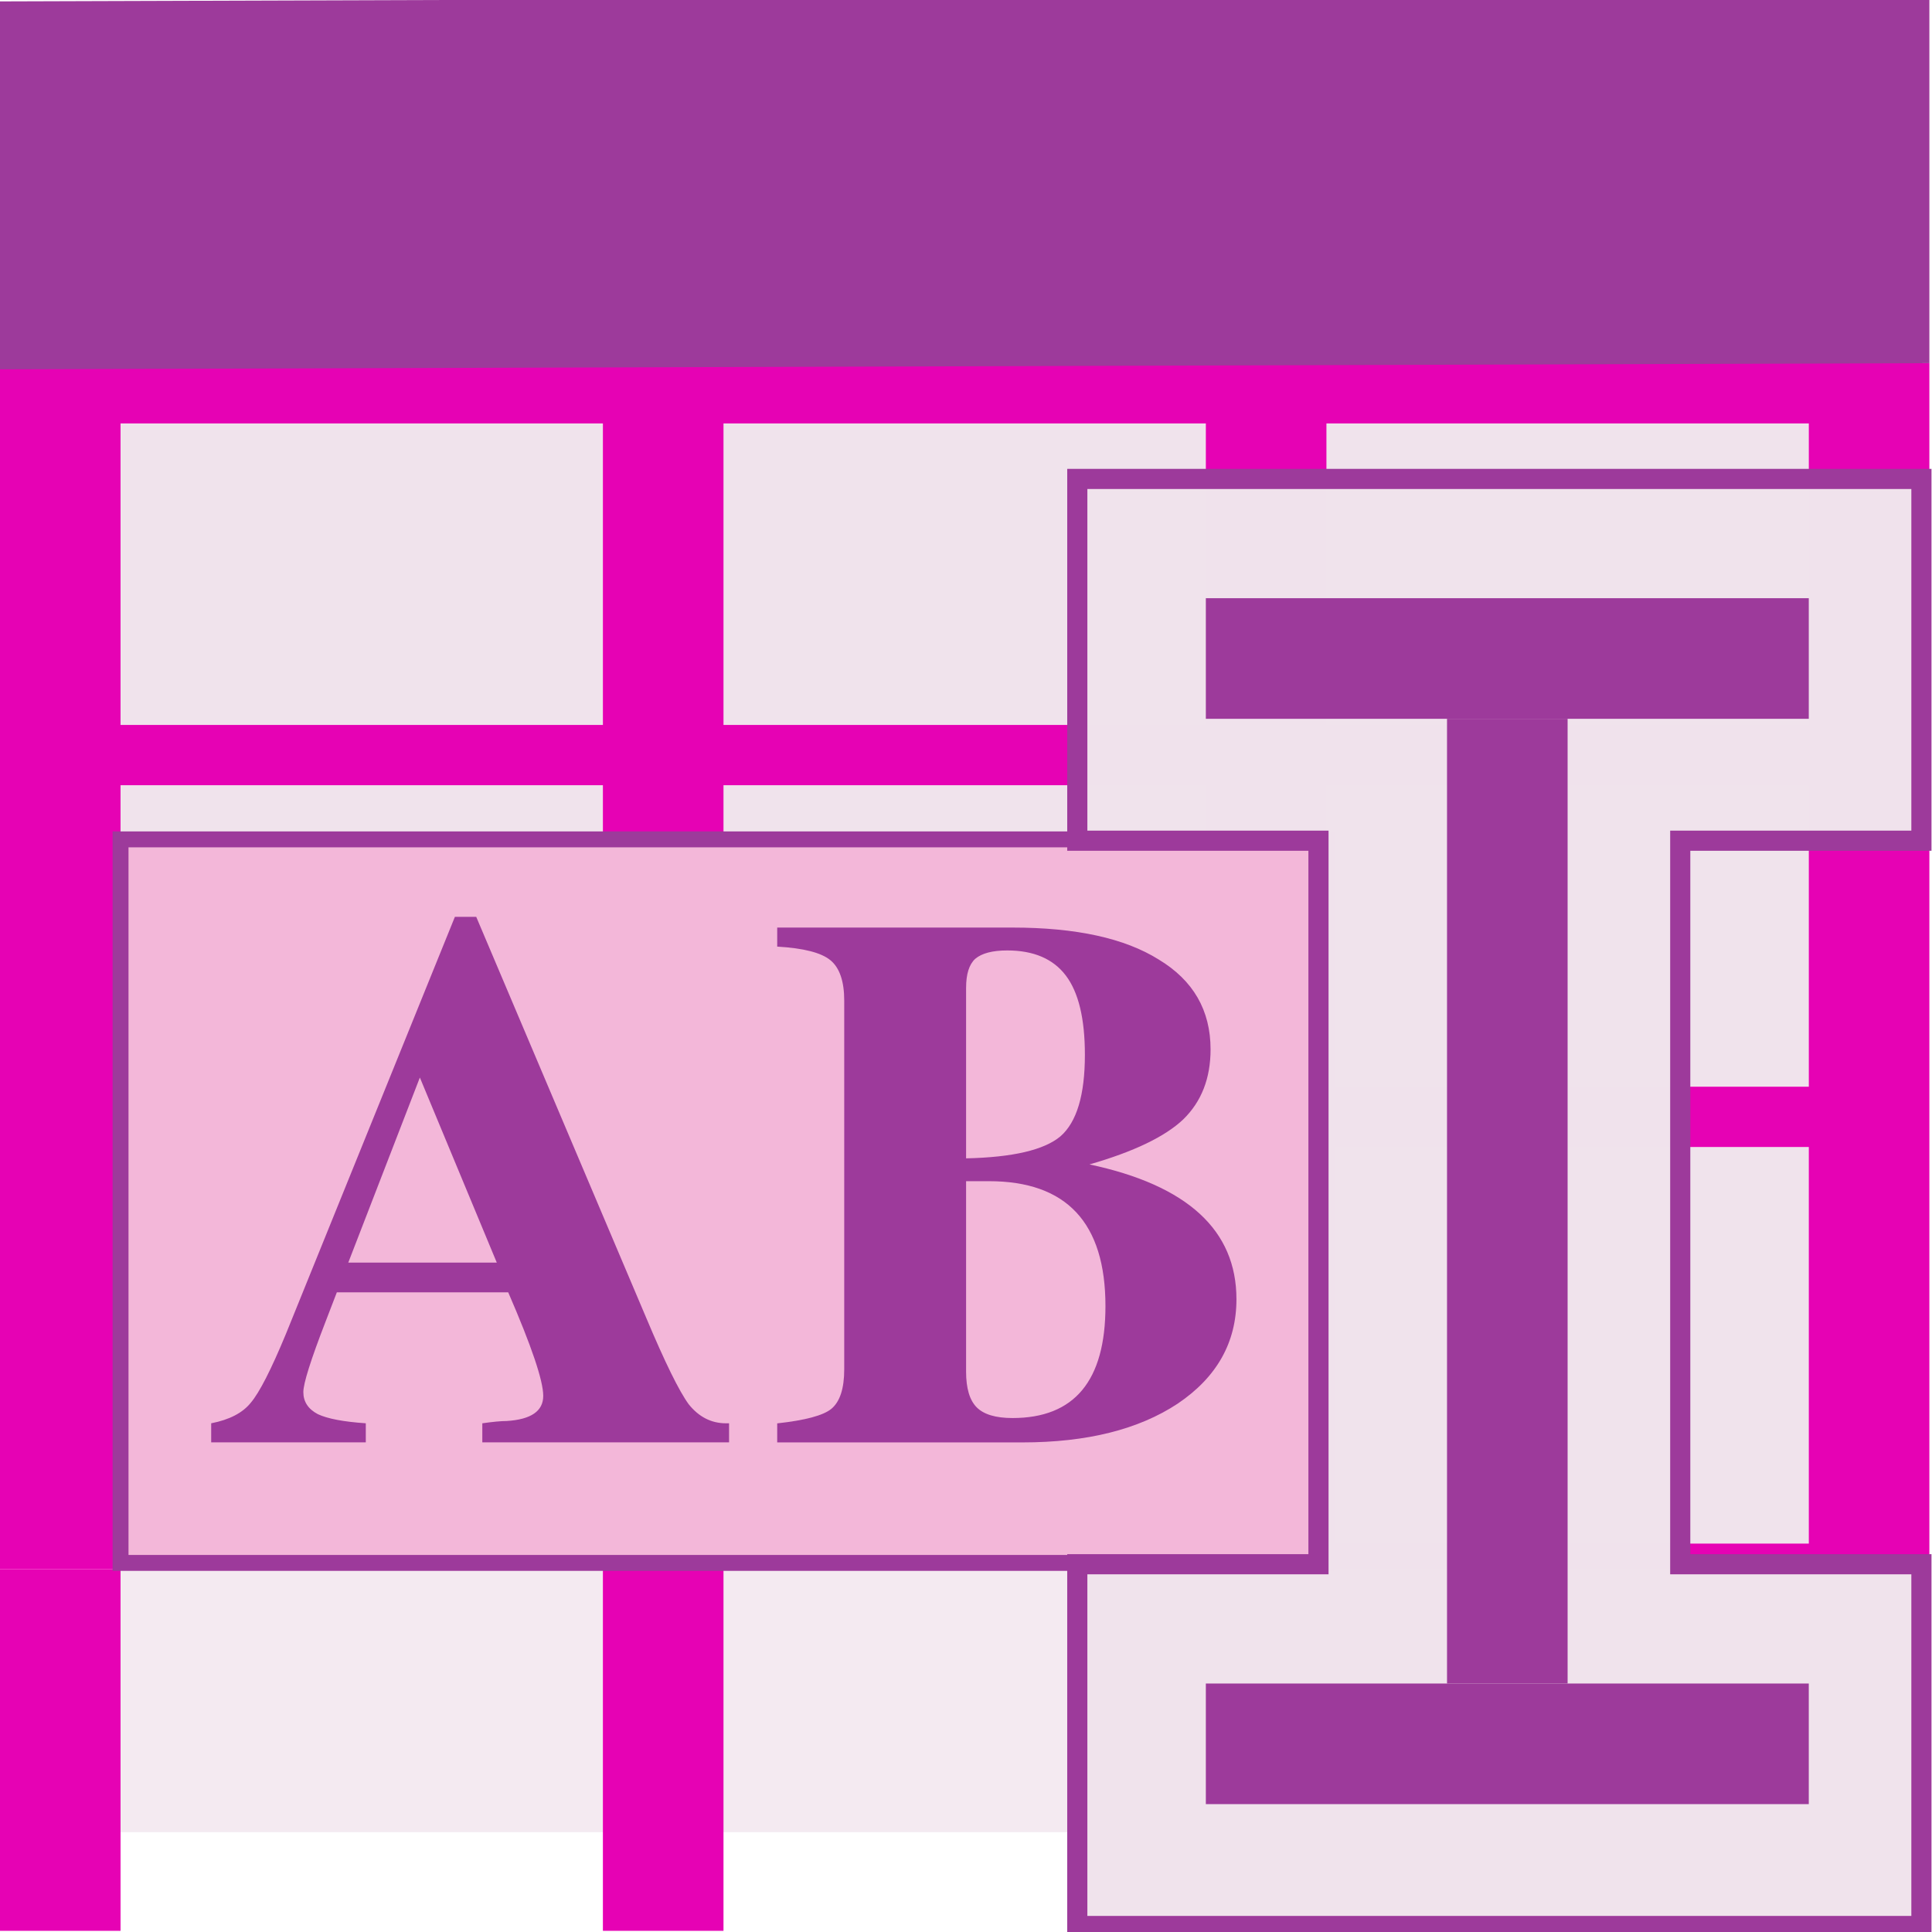 <?xml version="1.0" encoding="UTF-8" standalone="no"?>
<svg
   xmlns:dc="http://purl.org/dc/elements/1.1/"
   xmlns:cc="http://creativecommons.org/ns#"
   xmlns:rdf="http://www.w3.org/1999/02/22-rdf-syntax-ns#"
   xmlns:svg="http://www.w3.org/2000/svg"
   xmlns="http://www.w3.org/2000/svg"
   xmlns:xlink="http://www.w3.org/1999/xlink"
   xmlns:sodipodi="http://sodipodi.sourceforge.net/DTD/sodipodi-0.dtd"
   xmlns:inkscape="http://www.inkscape.org/namespaces/inkscape"
   height="24"
   width="24"
   version="1.1"
   id="svg67"
   sodipodi:docname="lc_name.svg"
   inkscape:version="0.92.4 (unknown)"
   inkscape:export-filename="/home/annisaauliarasyidah/Desktop/4_242 (aulia)/lc 222/lc_name.png"
   inkscape:export-xdpi="96"
   inkscape:export-ydpi="96">
  <defs
     id="defs71" />
  <sodipodi:namedview
     pagecolor="#ffffff"
     bordercolor="#666666"
     borderopacity="1"
     objecttolerance="10"
     gridtolerance="10"
     guidetolerance="10"
     inkscape:pageopacity="0"
     inkscape:pageshadow="2"
     inkscape:window-width="1366"
     inkscape:window-height="707"
     id="namedview69"
     showgrid="true"
     inkscape:zoom="22.081895"
     inkscape:cx="21.370137"
     inkscape:cy="8.8324915"
     inkscape:window-x="0"
     inkscape:window-y="0"
     inkscape:window-maximized="1"
     inkscape:current-layer="g865"
     inkscape:snap-global="false">
    <inkscape:grid
       type="xygrid"
       id="grid900" />
  </sodipodi:namedview>
  <linearGradient
     id="a">
    <stop
       offset="0"
       stop-color="#828282"
       id="stop2" />
    <stop
       offset="1"
       stop-color="#828282"
       stop-opacity="0"
       id="stop4" />
  </linearGradient>
  <linearGradient
     id="b"
     gradientTransform="matrix(0.135,0,0,0.163,0.282,0.007)"
     gradientUnits="userSpaceOnUse"
     x1="46.048"
     x2="46.048"
     y1="128.017"
     y2="16.62">
    <stop
       offset="0"
       stop-color="#c7cdd7"
       id="stop7" />
    <stop
       offset="1"
       stop-color="#fff"
       id="stop9" />
  </linearGradient>
  <linearGradient
     id="c"
     gradientTransform="matrix(0.135,0,0,0.164,-0.436,-3.531)"
     gradientUnits="userSpaceOnUse"
     x1="114.664"
     x2="114.664"
     y1="101.334"
     y2="112">
    <stop
       offset="0"
       stop-color="#c9d1dc"
       id="stop12" />
    <stop
       offset="1"
       stop-color="#c9d1dc"
       stop-opacity="0"
       id="stop14" />
  </linearGradient>
  <linearGradient
     id="d"
     gradientTransform="matrix(0.25,0,0,0.15,-1,-0.149)"
     gradientUnits="userSpaceOnUse"
     x1="8"
     x2="8"
     xlink:href="#a"
     y1="88"
     y2="108" />
  <linearGradient
     id="e"
     gradientUnits="userSpaceOnUse"
     x1="67.267"
     x2="67.267"
     y1="288.201"
     y2="-27.951"
     gradientTransform="matrix(0.125,0,0,0.125,0,0.051)">
    <stop
       offset="0"
       id="stop18" />
    <stop
       offset="1"
       stop-color="#fff"
       id="stop20" />
  </linearGradient>
  <linearGradient
     id="f"
     gradientTransform="matrix(0.25,0,0,0.15,4,-0.149)"
     gradientUnits="userSpaceOnUse"
     x1="8"
     x2="8"
     xlink:href="#a"
     y1="88"
     y2="108" />
  <linearGradient
     id="g"
     gradientTransform="matrix(0.25,0,0,0.15,9,-0.649)"
     gradientUnits="userSpaceOnUse"
     x1="8"
     x2="8"
     xlink:href="#a"
     y1="88"
     y2="108" />
  <linearGradient
     id="h"
     gradientTransform="matrix(0.25,0,0,0.15,14,-0.149)"
     gradientUnits="userSpaceOnUse"
     x1="8"
     x2="8"
     xlink:href="#a"
     y1="88"
     y2="108" />
  <linearGradient
     id="i"
     gradientTransform="matrix(0.086,0,0,0.191,-0.345,-3.714)"
     gradientUnits="userSpaceOnUse"
     x1="56"
     x2="56.2"
     y1="35.742"
     y2="30.231">
    <stop
       offset="0"
       stop-color="#1f620a"
       id="stop26" />
    <stop
       offset="1"
       stop-color="#3d9c10"
       stop-opacity=".949"
       id="stop28" />
  </linearGradient>
  <g
     id="g865"
     transform="matrix(1.498,0,0,1.498,-0.05,-0.05)"
     style="stroke-width:0.667">
    <g
       id="g884"
       transform="translate(0.033,-0.006)">
      <path
         inkscape:connector-curvature="0"
         style="opacity:0.765;fill:#f0e3ec;stroke-width:0.083"
         id="path31"
         d="m 1,13.051 h 14 v 2.182 H 1 Z" />
      <path
         inkscape:connector-curvature="0"
         style="fill:#f0e3ec;stroke-width:0.083"
         id="path33"
         d="m 1,3.051 h 14 v 10 H 1 Z" />
      <path
         inkscape:connector-curvature="0"
         style="fill:#e602b4;stroke-width:0.083"
         id="path35"
         d="m 0,13.051 h 1 v 3 H 0 Z" />
      <path
         inkscape:connector-curvature="0"
         style="fill:#e602b4;stroke-width:0.083"
         id="path37"
         d="m 0,3.051 v 0.5 2.5 0.5 2.5 0.5 3.289 0.211 h 1 4 1 4 1 4 1 V 12.84 3.051 H 1 Z m 1,0.5 h 4 v 2.5 H 1 Z m 5,0 h 4 v 2.5 H 6 Z m 5,0 h 4 v 2.5 h -4 z m -10,3 h 4 v 2.5 H 1 Z m 5,0 h 4 v 2.5 H 6 Z m 5,0 h 4 v 2.5 h -4 z m -10,3 h 4 v 3.289 H 1 Z m 5,0 h 4 v 3.289 H 6 Z m 5,0 h 4 v 3.289 h -4 z" />
      <path
         inkscape:connector-curvature="0"
         style="fill:#e602b4;stroke-width:0.083"
         id="path39"
         d="m 5,13.051 h 1 v 3 H 5 Z" />
      <path
         inkscape:connector-curvature="0"
         style="fill:url(#g);stroke-width:0.083"
         id="path41"
         d="m 10,12.551 h 1 v 3 h -1 z" />
      <path
         inkscape:connector-curvature="0"
         style="fill:url(#h);stroke-width:0.083"
         id="path43"
         d="m 15,13.051 h 1 v 3 h -1 z" />
      <path
         inkscape:connector-curvature="0"
         style="fill:#9d3a9b;stroke-width:0.086"
         id="path45"
         d="M 0,0.051 16,2.5e-6 V 3.051 L 0,3.102 Z" />
      <path
         style="fill:#f3b7d9;stroke:#9d3a9b;stroke-width:0.132"
         inkscape:connector-curvature="0"
         id="path47"
         d="m 1,7 h 10 v 6 H 1 Z" />
      <g
         style="fill:#9d3a9b;stroke-width:0.843"
         id="g53"
         transform="matrix(0.125,0,0,0.125,0,0.051)">
        <path
           inkscape:connector-curvature="0"
           id="path49"
           d="M 48.37,94.33 V 95.593 H 32 v -1.263 c 0.707,-0.101 1.246,-0.152 1.617,-0.152 1.617,-0.101 2.425,-0.657 2.425,-1.667 0,-1.01 -0.775,-3.301 -2.324,-6.871 H 22.35 l -0.758,1.97 c -0.977,2.526 -1.465,4.076 -1.465,4.648 0,0.64 0.32,1.128 0.96,1.465 0.64,0.303 1.701,0.505 3.183,0.606 V 95.593 H 14.013 v -1.263 c 1.213,-0.236 2.088,-0.691 2.627,-1.364 0.573,-0.674 1.347,-2.189 2.324,-4.547 L 30.181,60.731 h 1.415 l 11.267,26.576 c 1.246,2.964 2.189,4.884 2.829,5.76 0.674,0.842 1.499,1.263 2.476,1.263 z M 23.108,83.669 h 9.852 L 27.857,71.392 Z"
           style="fill:#9d3a9b;stroke-width:0.843" />
        <path
           inkscape:connector-curvature="0"
           id="path51"
           d="m 72.279,77.156 c 6.501,1.381 9.751,4.362 9.751,8.943 0,2.863 -1.297,5.17 -3.89,6.922 -2.594,1.718 -6.029,2.577 -10.307,2.577 H 51.564 v -1.263 c 1.853,-0.202 3.048,-0.522 3.587,-0.96 0.573,-0.472 0.859,-1.347 0.859,-2.627 V 66.293 c 0,-1.28 -0.303,-2.173 -0.909,-2.678 -0.606,-0.505 -1.785,-0.808 -3.537,-0.909 v -1.263 h 15.612 c 4.21,0 7.444,0.707 9.701,2.122 2.29,1.381 3.436,3.368 3.436,5.962 0,1.92 -0.606,3.469 -1.819,4.648 -1.213,1.145 -3.284,2.139 -6.215,2.981 z m -8.185,1.112 v 12.631 c 0,1.112 0.236,1.903 0.707,2.375 0.472,0.472 1.263,0.707 2.375,0.707 4.109,0 6.164,-2.476 6.164,-7.427 0,-5.524 -2.577,-8.286 -7.73,-8.286 z m 0,-12.833 v 11.318 c 3.099,-0.067 5.187,-0.556 6.265,-1.465 1.078,-0.943 1.617,-2.745 1.617,-5.406 0,-2.391 -0.421,-4.143 -1.263,-5.255 -0.842,-1.112 -2.139,-1.667 -3.89,-1.667 -0.977,0 -1.684,0.185 -2.122,0.556 -0.404,0.371 -0.606,1.01 -0.606,1.92 z"
           style="fill:#9d3a9b;stroke-width:0.843" />
      </g>
      <path
         style="fill:#f0e3ec;fill-opacity:0.994;stroke:#9d3a9b;stroke-width:0.167;stroke-miterlimit:4;stroke-dasharray:none"
         inkscape:connector-curvature="0"
         id="path55"
         d="m 8.934,4.011 v 3 H 10.934 V 13.011 H 8.934 v 3 h 7 v -3 h -2 V 7.011 h 2 v -3 z" />
      <g
         style="fill:#9d3a9b;stroke-width:1.335"
         id="g63"
         transform="matrix(0.125,0,0,0.125,0.5,0.051)">
        <path
           inkscape:connector-curvature="0"
           id="path57"
           d="m 76,39.593 h 40 v 8 H 76 Z"
           style="fill:#9d3a9b;stroke-width:1.335" />
        <path
           inkscape:connector-curvature="0"
           id="path59"
           d="m 76,111.593 h 40 v 8 H 76 Z"
           style="fill:#9d3a9b;stroke-width:1.335" />
        <path
           inkscape:connector-curvature="0"
           id="path61"
           d="m 100,47.593 v 64 h -8 v -64 z"
           style="fill:#9d3a9b;stroke-width:1.335" />
      </g>
    </g>
  </g>
</svg>
